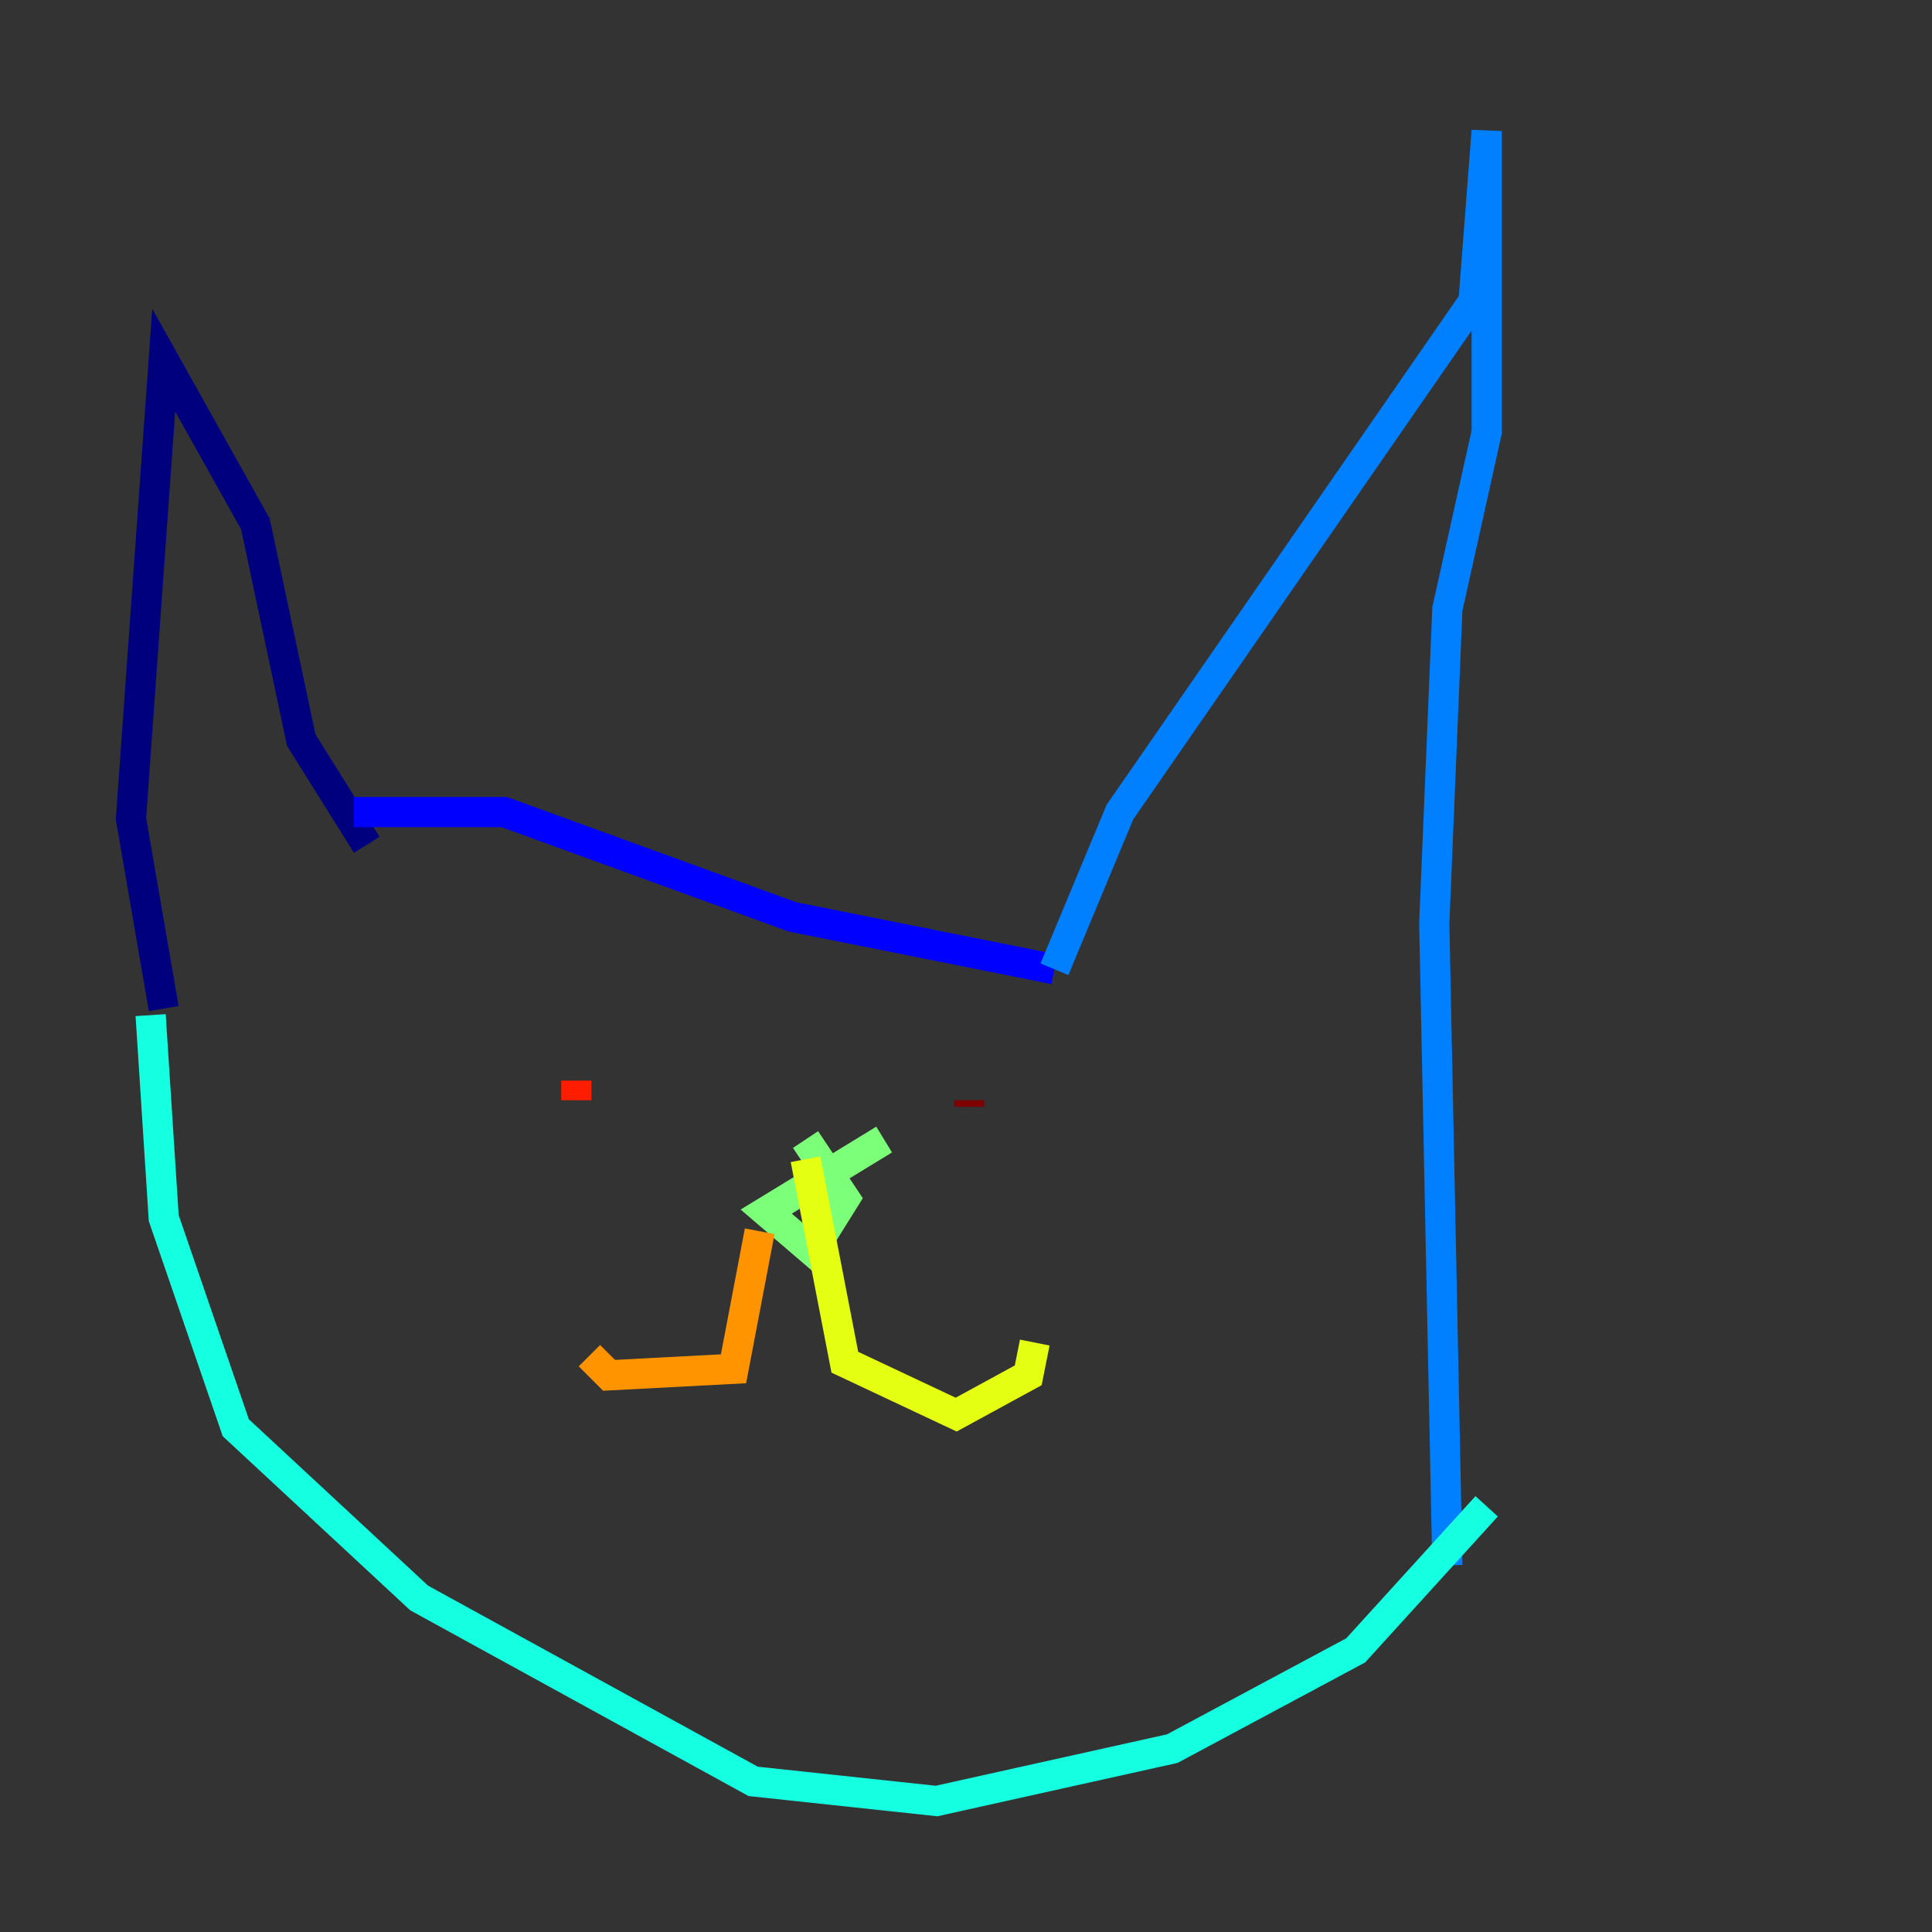 <?xml version="1.0" encoding="utf-8" ?>
<svg baseProfile="tiny" height="128" version="1.2" viewBox="0,0,128,128" width="128" xmlns="http://www.w3.org/2000/svg" xmlns:ev="http://www.w3.org/2001/xml-events" xmlns:xlink="http://www.w3.org/1999/xlink"><rect x="0" y="0" width="128" height="128" fill="#333333" stroke="none"/><defs /><polyline fill="none" points="10.848,66.82 8.678,54.237 10.848,23.864 16.922,34.712 19.959,49.031 24.298,55.973" stroke="#00007f" stroke-width="2" /><polyline fill="none" points="23.43,53.803 33.41,53.803 52.502,60.746 69.858,64.217" stroke="#0000ff" stroke-width="2" /><polyline fill="none" points="69.858,64.217 74.197,53.803 97.627,19.959 98.495,8.678 98.495,28.637 95.891,40.352 95.024,61.18 95.891,103.702" stroke="#0080ff" stroke-width="2" /><polyline fill="none" points="9.98,67.254 10.848,80.705 15.62,94.59 27.77,105.871 49.898,118.02 62.047,119.322 77.668,115.851 89.817,109.342 98.495,99.797" stroke="#15ffe1" stroke-width="2" /><polyline fill="none" points="58.576,75.498 50.766,80.271 53.803,82.875 55.973,79.403 53.37,75.498" stroke="#7cff79" stroke-width="2" /><polyline fill="none" points="53.37,76.8 55.973,90.251 63.349,93.722 68.122,91.119 68.556,88.949" stroke="#e4ff12" stroke-width="2" /><polyline fill="none" points="50.332,81.573 48.597,90.685 40.352,91.119 39.051,89.817" stroke="#ff9400" stroke-width="2" /><polyline fill="none" points="38.183,72.895 38.183,71.593" stroke="#ff1d00" stroke-width="2" /><polyline fill="none" points="64.217,73.329 64.217,72.895" stroke="#7f0000" stroke-width="2" /></svg>